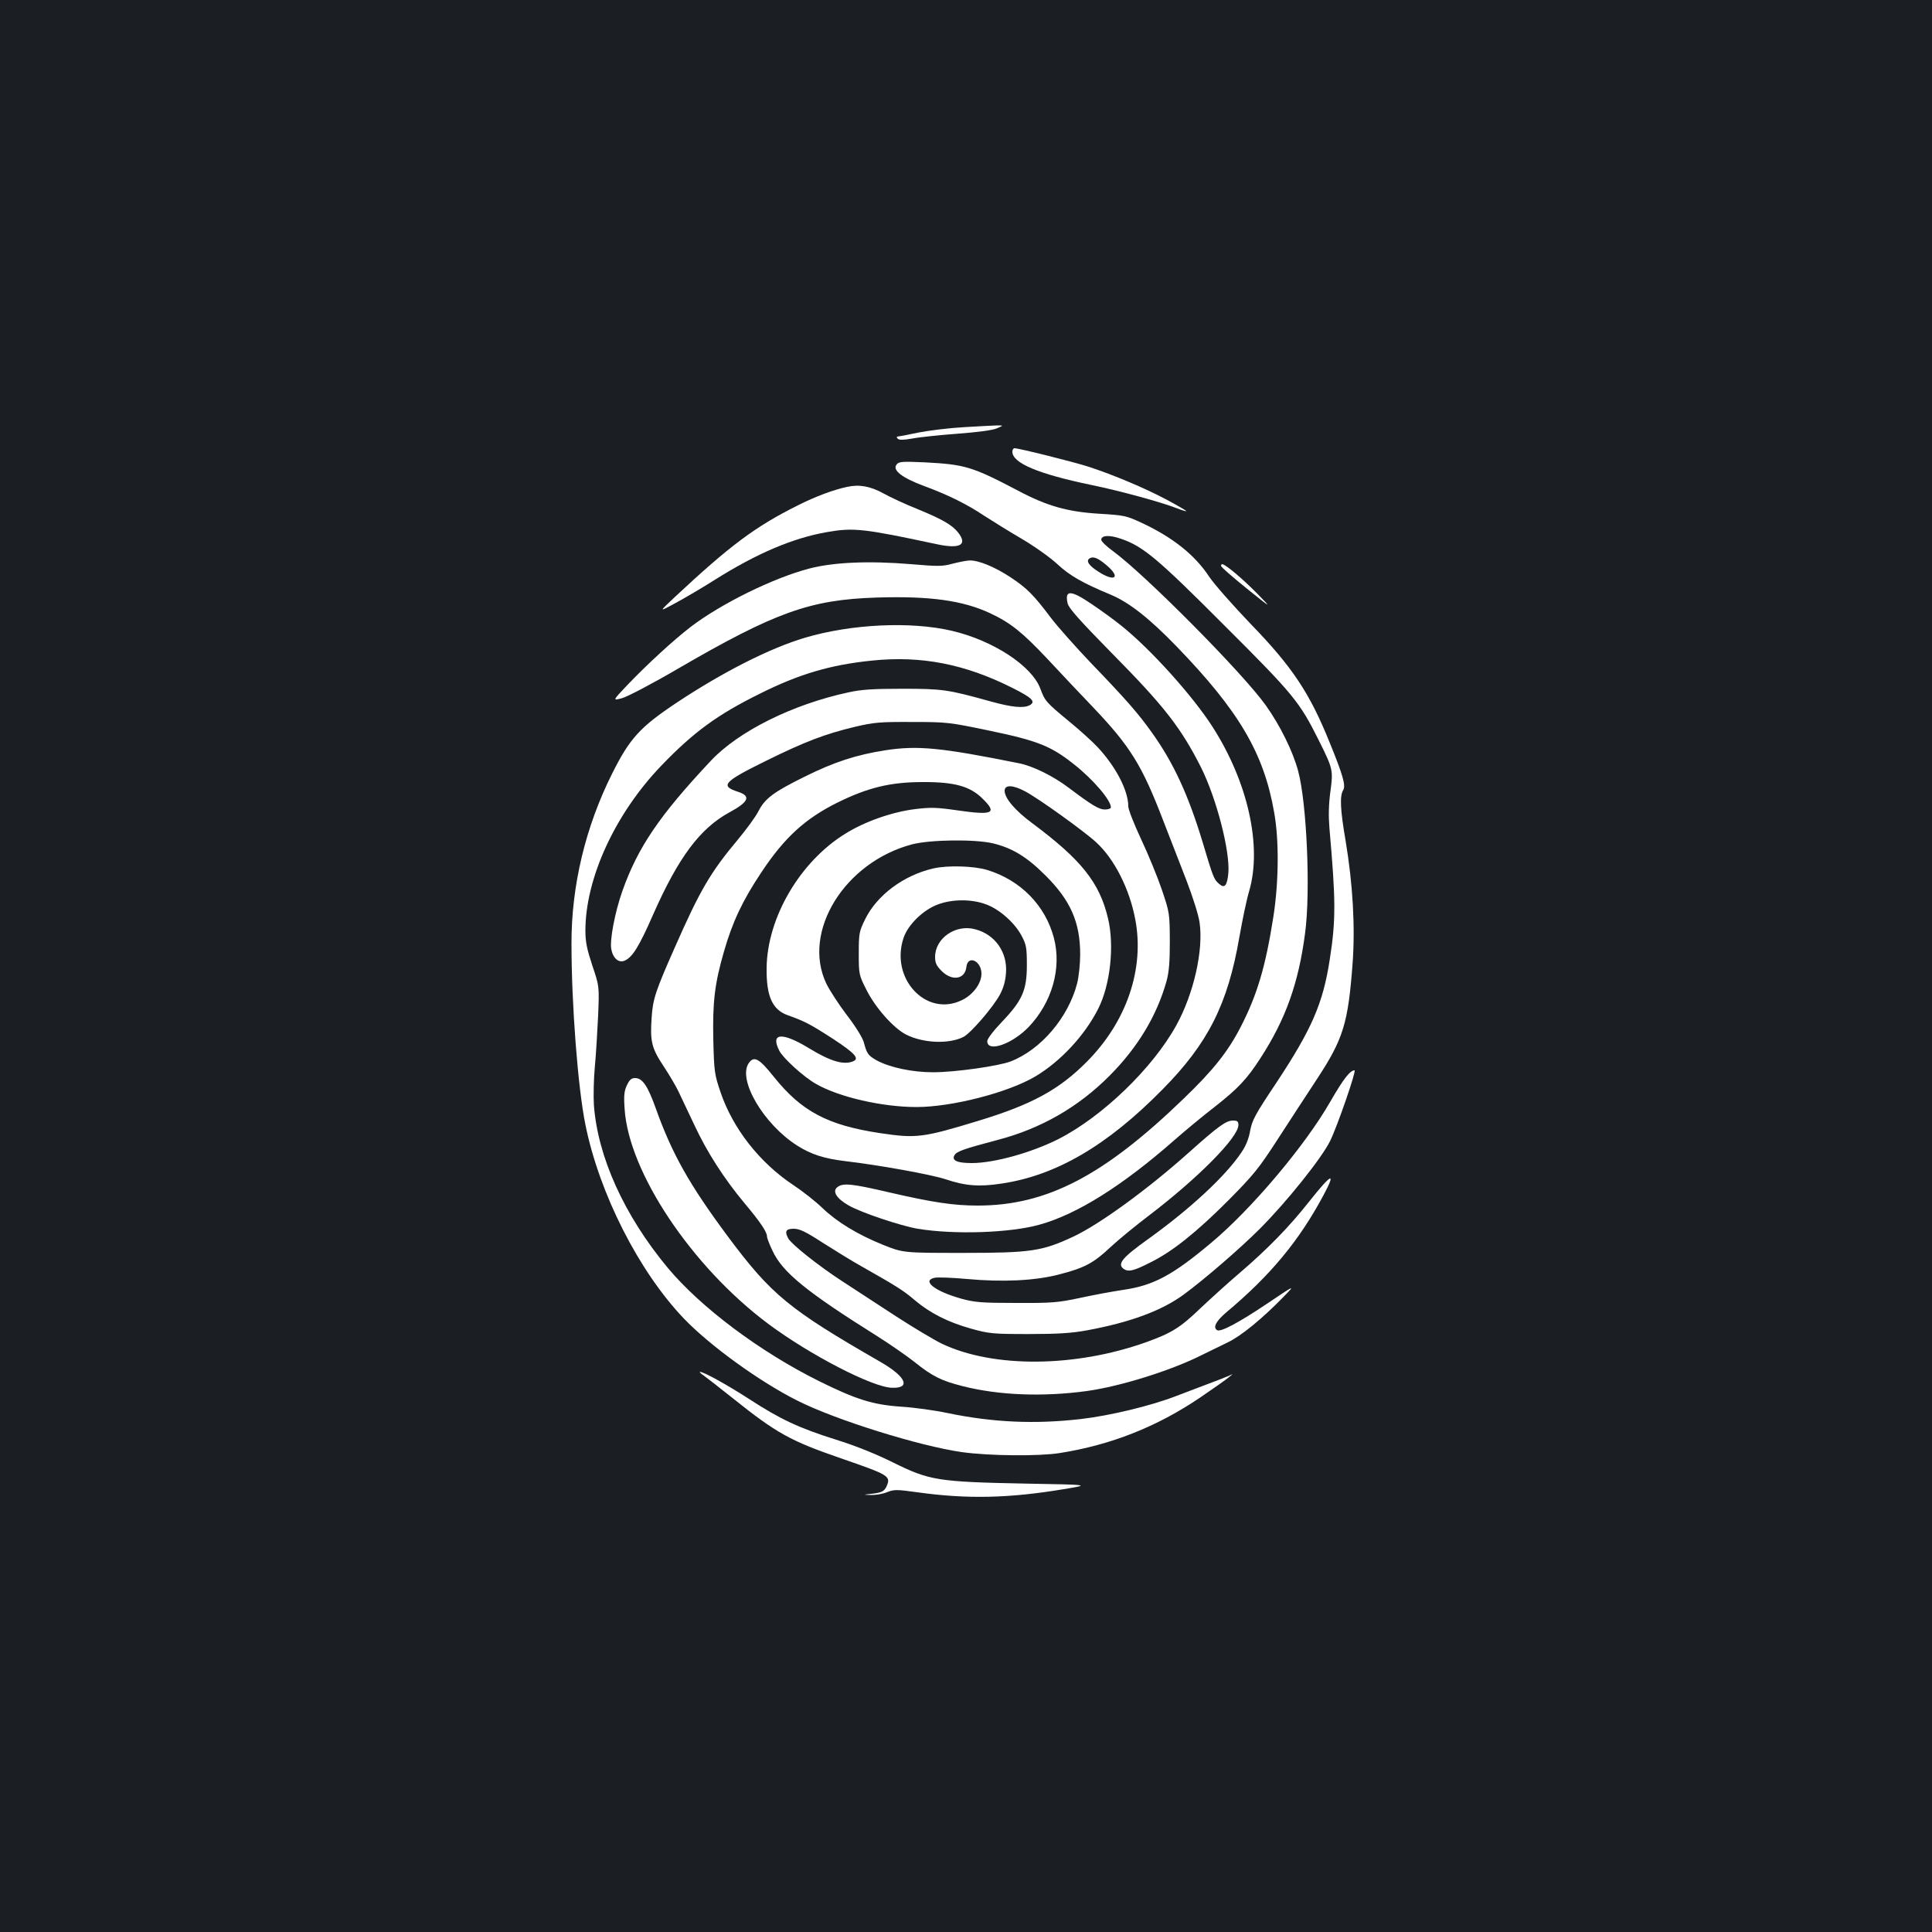 <?xml version="1.0" standalone="no"?>
<!DOCTYPE svg PUBLIC "-//W3C//DTD SVG 20010904//EN"
 "http://www.w3.org/TR/2001/REC-SVG-20010904/DTD/svg10.dtd">
<svg version="1.0" xmlns="http://www.w3.org/2000/svg"
 width="1000pt" height="1000pt" viewBox="0 0 1000 1000"
 preserveAspectRatio="xMidYMid meet">
<rect width="100%" height="100%" fill="#1b1f23"/>
<g transform="translate(0,1000) scale(0.1,-0.1)"
fill="#ffffff" stroke="none">
<path d="M4990 7789 c-74 -4 -181 -17 -237 -28 -55 -12 -105 -21 -109 -21 -4
0 -3 -5 3 -11 7 -7 29 -7 74 1 35 7 141 18 234 25 105 8 183 18 205 28 35 15
35 15 0 15 -19 -1 -96 -4 -170 -9z"/>
<path d="M5240 7662 c0 -59 134 -115 408 -172 155 -32 362 -89 444 -121 26
-10 48 -17 48 -14 0 2 -46 29 -102 59 -111 59 -274 128 -403 170 -77 25 -361
96 -384 96 -6 0 -11 -8 -11 -18z"/>
<path d="M4641 7596 c-24 -29 27 -69 143 -112 127 -47 221 -94 311 -154 39
-25 125 -79 192 -118 68 -40 151 -99 187 -133 64 -59 128 -96 277 -158 93 -39
199 -122 340 -268 322 -333 451 -552 504 -858 26 -143 24 -361 -4 -540 -41
-261 -84 -404 -169 -570 -66 -128 -142 -224 -296 -372 -413 -399 -709 -553
-1065 -553 -125 0 -233 16 -466 70 -185 43 -231 48 -260 26 -29 -21 -6 -59 57
-95 64 -37 270 -106 358 -121 188 -31 476 -22 630 21 195 54 429 201 700 439
58 51 150 127 206 170 121 95 168 144 238 253 130 200 197 387 231 646 29 215
9 675 -36 841 -27 101 -94 237 -168 340 -118 166 -626 678 -791 798 -33 24
-60 50 -60 58 0 24 44 26 103 5 114 -39 189 -102 534 -448 356 -355 390 -396
488 -593 75 -150 76 -156 61 -268 -9 -66 -10 -126 -5 -187 33 -375 34 -475 2
-680 -35 -229 -93 -362 -279 -643 -107 -160 -123 -190 -133 -244 -7 -40 -22
-79 -45 -112 -81 -122 -264 -292 -484 -450 -133 -95 -160 -128 -127 -153 25
-18 52 -12 140 33 112 55 238 156 400 318 134 135 161 169 255 314 58 89 151
233 208 319 135 206 160 287 183 597 14 190 1 411 -36 633 -28 162 -31 233
-13 263 15 23 -1 78 -69 245 -104 258 -194 393 -409 615 -93 97 -190 207 -216
246 -73 111 -187 202 -347 277 -82 38 -91 40 -223 48 -163 10 -269 40 -418
119 -238 125 -274 136 -485 147 -115 5 -132 4 -144 -11z m1088 -523 c73 -62
42 -87 -42 -33 -51 32 -68 57 -47 70 19 12 45 1 89 -37z"/>
<path d="M4385 7480 c-71 -15 -165 -50 -256 -96 -220 -110 -349 -206 -637
-475 -83 -78 -83 -78 5 -30 48 26 140 80 203 120 216 136 403 216 581 247 137
24 190 18 564 -62 124 -27 165 -5 114 60 -31 39 -81 68 -210 121 -63 25 -142
62 -176 81 -67 37 -125 48 -188 34z"/>
<path d="M4929 7082 c-50 -14 -76 -14 -215 -2 -217 18 -401 10 -526 -23 -187
-49 -456 -182 -612 -301 -90 -69 -230 -198 -329 -302 -77 -81 -77 -81 -28 -68
27 7 157 75 292 154 501 291 682 356 1024 367 278 9 450 -15 592 -82 104 -49
165 -98 294 -235 63 -68 169 -180 236 -250 194 -204 254 -301 364 -588 34 -86
87 -225 120 -309 33 -86 63 -180 68 -218 21 -143 -31 -371 -121 -533 -122
-221 -382 -472 -610 -588 -139 -70 -332 -124 -448 -124 -75 0 -105 13 -90 40
11 20 43 32 225 80 224 59 415 169 576 330 148 148 247 313 297 492 13 47 17
100 17 208 -1 143 -1 146 -42 267 -23 67 -71 184 -107 260 -36 77 -66 153 -66
169 0 82 -64 205 -158 306 -26 28 -92 88 -147 133 -120 99 -127 107 -150 170
-44 119 -245 250 -458 300 -215 50 -521 35 -761 -36 -181 -54 -422 -176 -662
-335 -191 -127 -245 -186 -336 -369 -137 -273 -211 -580 -210 -880 0 -312 33
-745 72 -936 72 -357 277 -760 509 -1003 134 -140 393 -328 589 -426 198 -100
632 -235 850 -266 143 -20 399 -22 507 -5 265 42 501 135 725 286 69 47 136
94 150 106 25 20 25 20 1 8 -14 -6 -59 -24 -100 -39 -42 -16 -119 -45 -171
-65 -131 -51 -342 -102 -496 -120 -236 -27 -453 -18 -689 31 -66 14 -174 29
-240 33 -147 10 -233 37 -425 132 -306 152 -612 381 -784 587 -225 271 -362
573 -382 842 -3 47 -1 137 5 200 6 63 13 183 17 265 6 150 6 150 -30 257 -28
85 -36 122 -36 181 0 271 154 605 392 853 169 176 292 265 510 373 204 102
365 150 583 172 254 26 480 -18 726 -142 100 -50 122 -71 89 -89 -32 -17 -92
-11 -201 19 -222 62 -251 66 -459 66 -152 0 -214 -4 -280 -19 -288 -62 -567
-201 -710 -353 -266 -283 -379 -449 -459 -676 -38 -108 -66 -254 -57 -300 9
-48 39 -73 70 -59 40 18 74 73 146 237 131 297 243 447 395 530 100 54 113 84
47 106 -97 31 -78 52 139 159 206 102 310 141 464 178 98 23 129 26 295 25
180 0 191 -1 402 -45 250 -52 319 -80 438 -175 99 -78 190 -185 190 -222 0 -6
-14 -11 -31 -11 -31 0 -67 22 -188 113 -79 60 -185 112 -255 126 -407 82 -526
93 -691 68 -154 -24 -267 -61 -420 -137 -162 -80 -206 -113 -240 -180 -13 -26
-61 -92 -106 -146 -143 -171 -196 -262 -328 -562 -97 -219 -112 -263 -118
-358 -9 -124 0 -160 62 -253 29 -44 65 -105 78 -133 14 -29 50 -106 81 -171
65 -140 154 -278 259 -404 84 -100 117 -150 117 -173 0 -8 13 -42 29 -75 52
-111 175 -211 540 -440 68 -43 156 -104 195 -135 91 -73 138 -97 250 -125 186
-47 413 -56 641 -25 174 24 440 107 601 189 33 16 90 44 127 62 70 33 180 123
292 238 60 62 60 62 -84 -35 -149 -100 -243 -150 -261 -139 -23 14 -7 46 47
92 228 191 376 369 503 606 68 127 43 115 -76 -35 -102 -129 -212 -242 -359
-368 -60 -51 -150 -133 -200 -180 -105 -101 -149 -129 -282 -177 -367 -131
-791 -135 -1058 -8 -39 19 -145 82 -236 141 -90 59 -216 141 -279 182 -122 79
-264 192 -280 222 -20 37 -12 50 28 50 31 0 62 -15 153 -74 63 -40 152 -95
199 -121 180 -102 217 -125 274 -174 80 -68 174 -115 292 -148 93 -26 112 -28
299 -28 152 0 224 5 300 19 223 41 386 101 500 184 108 79 295 241 395 341
141 141 322 368 365 456 38 78 137 365 126 365 -23 0 -58 -45 -126 -163 -130
-227 -408 -556 -615 -729 -200 -168 -298 -221 -454 -244 -55 -8 -157 -27 -226
-42 -113 -24 -144 -27 -330 -26 -179 0 -215 3 -284 22 -136 38 -206 92 -140
108 15 4 91 1 169 -6 186 -17 351 -9 475 23 133 34 180 59 268 142 42 39 131
112 197 162 255 194 465 406 465 470 0 19 -6 23 -28 23 -36 0 -76 -29 -227
-164 -211 -189 -463 -373 -600 -437 -161 -75 -218 -84 -570 -84 -310 0 -310 0
-415 42 -133 54 -238 118 -315 192 -33 32 -100 85 -150 118 -174 116 -312 292
-376 481 -31 92 -33 106 -37 272 -4 192 7 289 55 454 44 154 97 266 194 411
119 180 228 279 394 361 158 78 275 106 440 106 167 1 248 -22 313 -88 75 -74
50 -85 -135 -58 -105 15 -136 16 -217 6 -120 -15 -262 -65 -362 -128 -234
-145 -403 -434 -406 -694 -2 -147 30 -217 110 -245 87 -31 116 -46 235 -123
114 -75 138 -102 101 -116 -49 -19 -116 1 -226 68 -141 86 -202 80 -154 -13
20 -39 127 -136 189 -171 118 -68 342 -120 521 -120 183 0 475 75 616 159 130
78 254 211 324 349 63 124 85 327 51 469 -44 185 -138 303 -392 492 -88 65
-143 129 -143 168 0 32 42 31 106 -3 67 -35 308 -208 368 -264 94 -86 172
-240 202 -398 49 -256 -44 -530 -251 -738 -143 -144 -284 -221 -560 -305 -289
-88 -322 -92 -510 -64 -272 41 -407 113 -550 292 -76 95 -102 109 -129 71 -60
-85 76 -317 251 -428 71 -45 139 -67 248 -80 179 -21 448 -70 520 -94 101 -34
173 -40 290 -22 282 42 547 197 833 488 235 238 337 440 397 788 15 85 37 193
51 239 67 232 -7 564 -190 849 -103 161 -323 405 -474 525 -37 30 -105 79
-151 110 -109 74 -141 75 -125 4 5 -24 62 -88 228 -257 272 -275 358 -386 462
-591 80 -160 151 -433 142 -547 -6 -67 -20 -83 -49 -56 -26 23 -30 33 -84 214
-74 245 -151 412 -262 567 -71 100 -133 171 -316 361 -81 85 -175 191 -209
236 -87 116 -123 152 -206 207 -83 55 -168 90 -215 88 -18 -1 -57 -9 -88 -17z
m210 -1447 c100 -24 176 -70 271 -165 131 -130 181 -243 181 -411 0 -48 -7
-114 -16 -150 -46 -176 -187 -342 -344 -403 -63 -24 -287 -56 -402 -56 -107 0
-225 25 -292 62 -44 25 -50 34 -66 93 -6 23 -43 83 -87 140 -42 55 -90 129
-107 164 -128 269 95 629 445 721 94 24 322 27 417 5z"/>
<path d="M4831 5505 c-153 -35 -292 -138 -353 -263 -31 -63 -33 -73 -33 -177
0 -108 1 -112 39 -187 46 -93 141 -200 206 -233 89 -45 222 -50 297 -12 38 20
152 152 188 218 19 35 29 71 32 113 8 107 -56 199 -159 226 -101 28 -208 -46
-208 -143 0 -31 7 -46 34 -73 54 -54 121 -43 128 21 7 64 78 32 78 -35 0 -51
-45 -111 -104 -138 -184 -87 -370 115 -299 324 23 68 101 144 176 172 76 29
177 29 251 1 69 -25 149 -96 184 -163 24 -45 27 -62 27 -151 0 -130 -23 -183
-129 -294 -44 -46 -76 -88 -76 -100 0 -60 128 -16 214 73 121 127 172 304 131
461 -44 168 -172 299 -345 352 -69 21 -205 25 -279 8z"/>
<path d="M6320 7071 c0 -6 60 -58 133 -117 132 -106 132 -106 52 -24 -73 74
-163 150 -179 150 -3 0 -6 -4 -6 -9z"/>
<path d="M3245 4383 c-14 -29 -17 -53 -12 -122 20 -327 347 -817 743 -1113
216 -161 539 -328 640 -331 101 -4 74 58 -61 135 -471 271 -563 346 -789 650
-197 265 -288 426 -372 662 -42 117 -69 156 -107 156 -19 0 -29 -9 -42 -37z"/>
<path d="M3640 2882 c13 -9 81 -62 150 -117 230 -184 301 -223 562 -313 249
-86 259 -92 238 -143 -13 -29 -26 -36 -90 -42 -33 -4 -32 -4 7 -5 24 -1 61 5
83 14 38 15 50 15 158 0 258 -36 475 -31 757 16 140 23 140 23 -200 29 -451 9
-493 16 -680 108 -90 45 -197 88 -300 120 -190 60 -285 104 -448 210 -115 74
-237 142 -254 140 -4 0 3 -8 17 -17z"/>
</g>
</svg>
